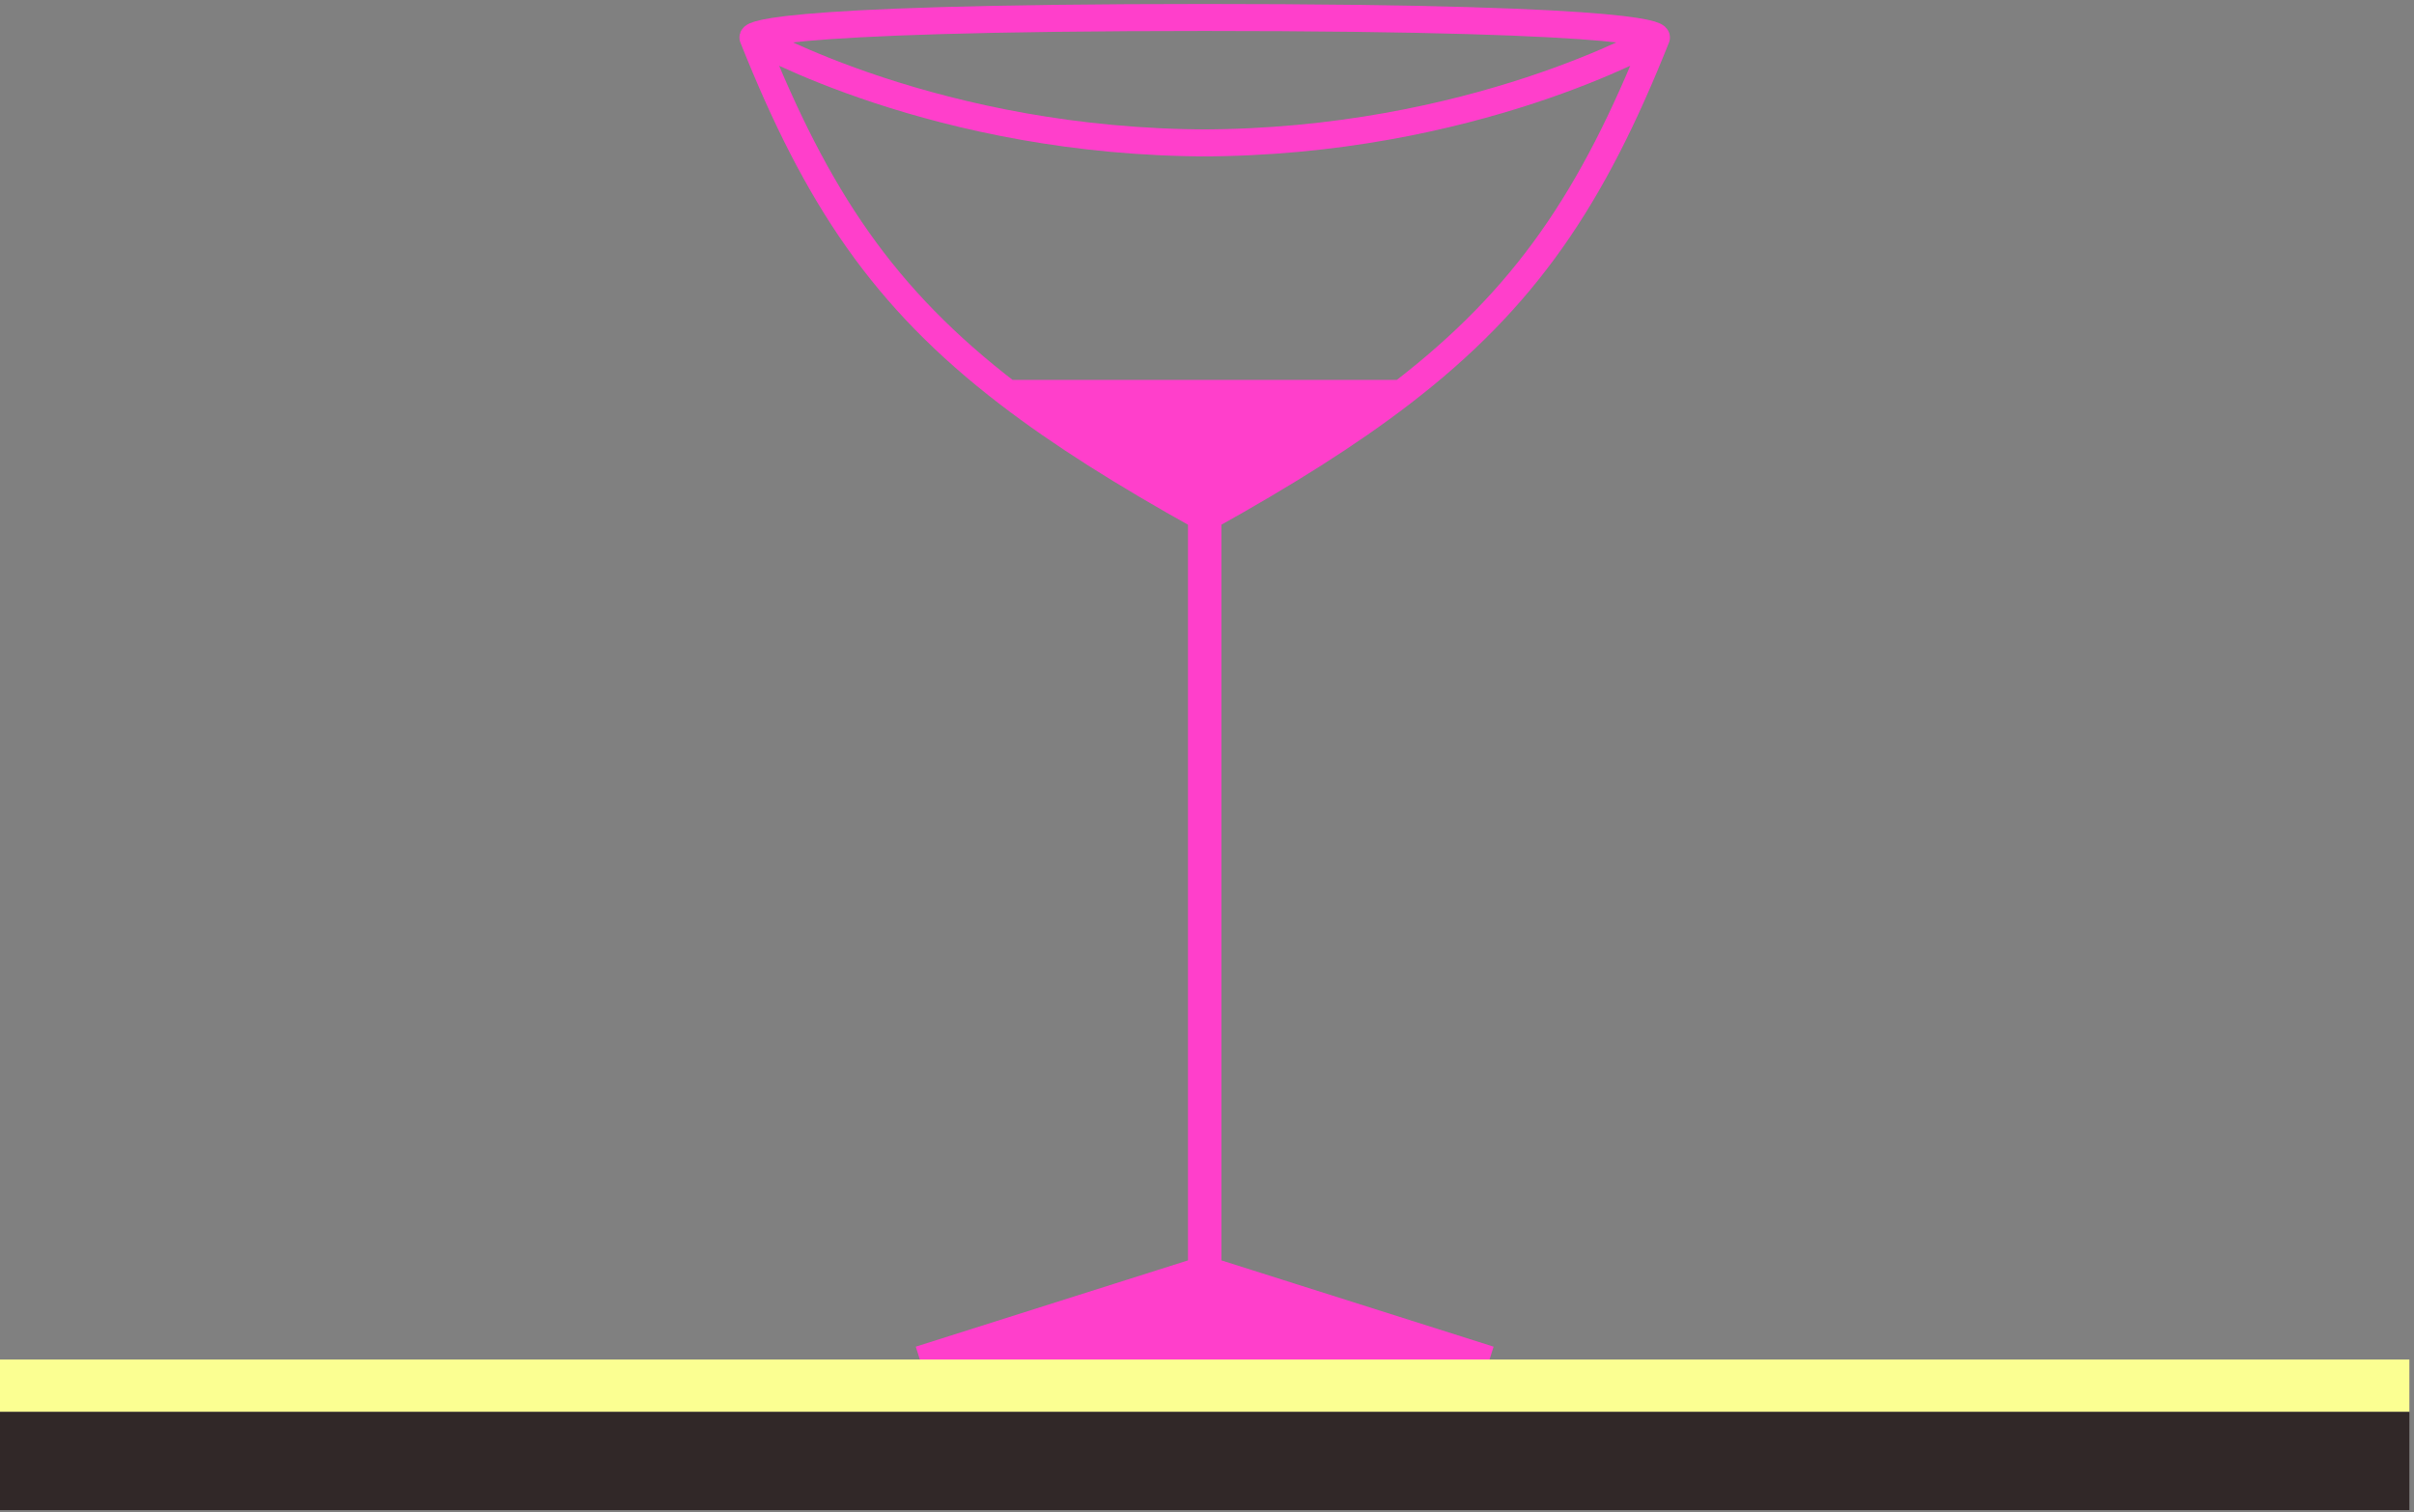 <svg width="447" height="280" viewBox="0 0 447 280" fill="none" xmlns="http://www.w3.org/2000/svg">
<rect x="0" y="0" width="447" height="280" fill="#808080" stroke="none"/>
<path d="M223.666 235.236V95.707C238.042 87.708 249.73 80.357 259.504 72.852H186.639C196.412 80.357 208.101 87.708 222.477 95.707V235.236L170.327 251.765H222.774H223.368H275.816L223.666 235.236Z" fill="#FF3FCB"/>
<path d="M222.18 26.464C272.696 26.464 306.719 6.957 306.719 6.957M306.719 6.957C306.719 6.957 308.651 3.234 222.18 3.234M306.719 6.957C294.873 36.712 282.481 55.207 259.504 72.852M275.816 251.765L223.666 235.236V95.707C238.042 87.708 249.73 80.357 259.504 72.852M275.816 251.765H222.774M275.816 251.765H223.368M222.774 251.765H170.327M222.774 251.765H223.368M223.963 26.464C173.447 26.464 139.423 6.957 139.423 6.957M139.423 6.957C139.423 6.957 137.492 3.234 223.963 3.234M139.423 6.957C151.27 36.712 163.662 55.207 186.639 72.852M170.327 251.765L222.477 235.236V95.707C208.101 87.708 196.412 80.357 186.639 72.852M170.327 251.765H223.368M259.504 72.852H186.639" stroke="#FF3FCB" stroke-width="5"/>
<rect y="251.765" width="446.143" height="9.699" fill="#FBFF92"/>
<rect y="261.464" width="446.143" height="18.185" fill="#312828"/>
</svg>
